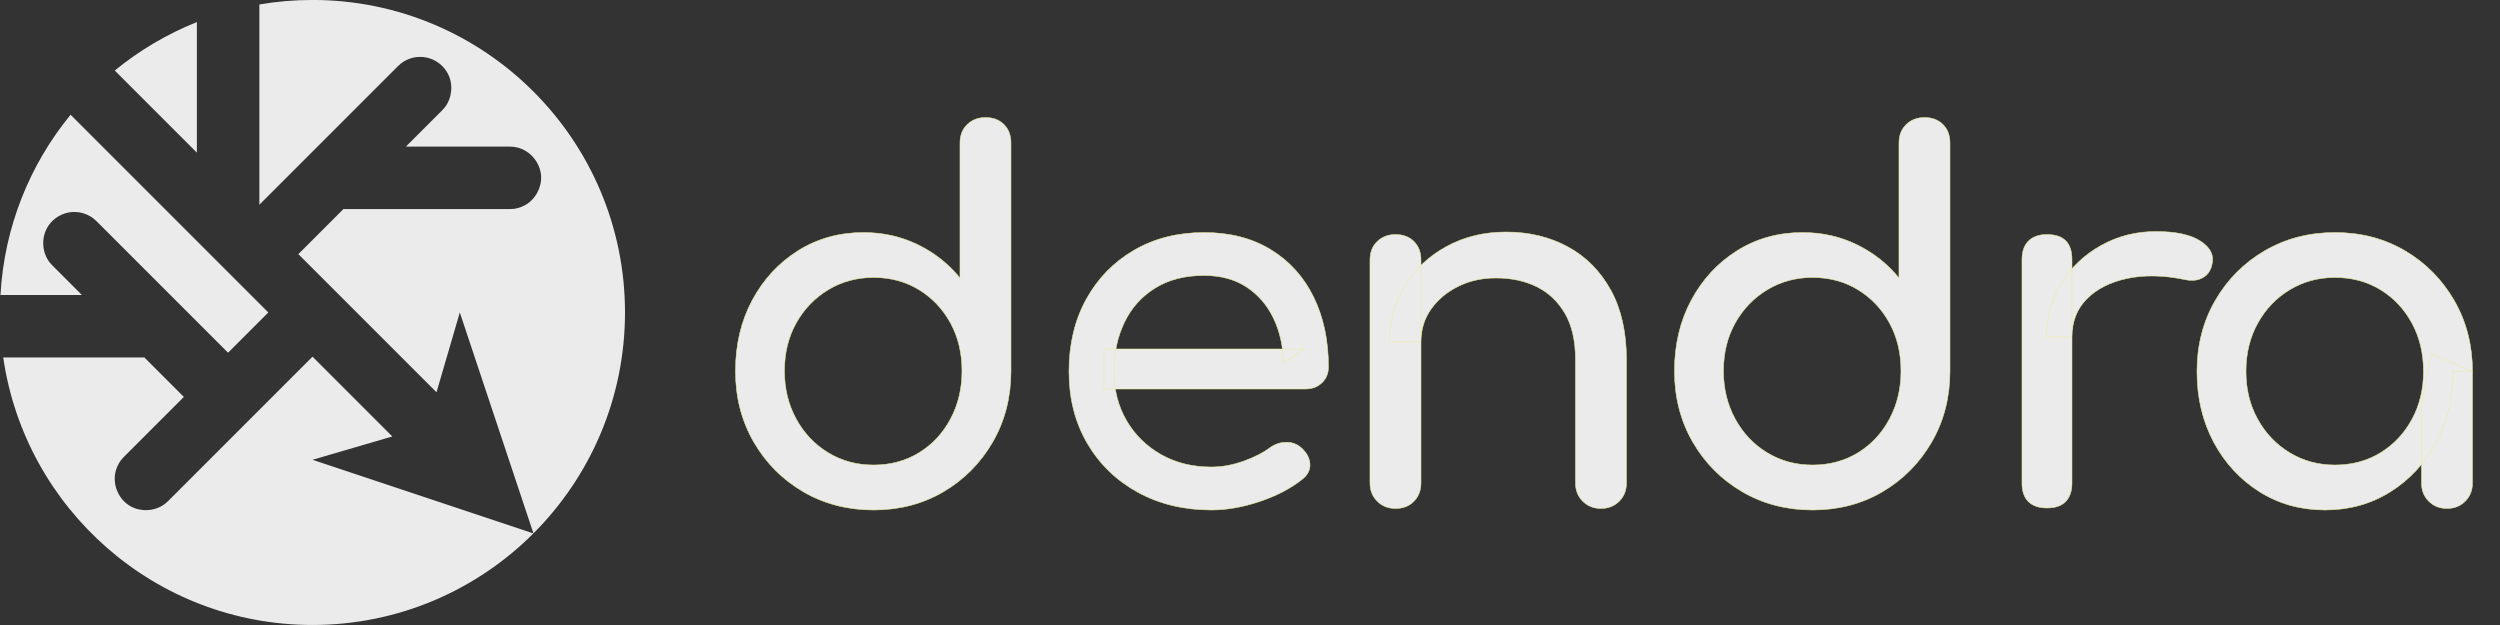 <?xml version="1.0" encoding="UTF-8" standalone="no"?><!DOCTYPE svg PUBLIC "-//W3C//DTD SVG 1.1//EN" "http://www.w3.org/Graphics/SVG/1.1/DTD/svg11.dtd"><svg width="100%" height="100%" viewBox="0 0 4800 1200" version="1.1" xmlns="http://www.w3.org/2000/svg" xmlns:xlink="http://www.w3.org/1999/xlink" xml:space="preserve" xmlns:serif="http://www.serif.com/" style="fill-rule:evenodd;clip-rule:evenodd;stroke-linejoin:round;stroke-miterlimit:1.414;"><rect x="0" y="0" width="4800" height="1200" fill="#333333" stroke="none"/><g opacity="0.9"><path d="M1677.08,979.2c-49.92,0 -94.88,-11.68 -134.88,-35.04c-40,-23.36 -71.68,-55.2 -95.04,-95.52c-23.36,-40.32 -35.04,-85.76 -35.04,-136.32c0,-50.56 10.72,-95.84 32.16,-135.84c21.44,-40 50.72,-71.68 87.84,-95.04c37.12,-23.36 79.04,-35.04 125.76,-35.04c37.76,0 72.64,7.84 104.64,23.52c32,15.68 58.88,36.96 80.64,63.84l0,-259.2c0,-14.72 4.64,-26.56 13.92,-35.52c9.28,-8.96 20.96,-13.44 35.04,-13.44c14.72,0 26.56,4.48 35.52,13.44c8.96,8.96 13.44,20.8 13.44,35.52l0,437.76c0,50.56 -11.68,96 -35.04,136.32c-23.36,40.32 -54.88,72.16 -94.56,95.52c-39.68,23.36 -84.48,35.04 -134.4,35.04Zm0,-86.4c32.64,0 61.76,-7.84 87.36,-23.52c25.6,-15.68 45.76,-37.28 60.48,-64.8c14.72,-27.52 22.08,-58.24 22.08,-92.16c0,-34.56 -7.36,-65.28 -22.08,-92.16c-14.72,-26.88 -34.88,-48.16 -60.48,-63.84c-25.6,-15.68 -54.72,-23.52 -87.36,-23.52c-32,0 -60.96,7.84 -86.88,23.52c-25.92,15.68 -46.4,36.96 -61.44,63.84c-15.04,26.88 -22.56,57.6 -22.56,92.16c0,33.92 7.52,64.64 22.56,92.16c15.04,27.52 35.52,49.12 61.44,64.8c25.92,15.68 54.88,23.52 86.88,23.52Z" style="fill:#fff;fill-rule:nonzero;stroke:#ffffa7;stroke-width:1px;"/><path d="M2326.04,979.2c-53.12,0 -100.32,-11.36 -141.6,-34.08c-41.28,-22.72 -73.6,-54.08 -96.96,-94.08c-23.36,-40 -35.04,-85.92 -35.04,-137.76c0,-52.48 11.04,-98.72 33.12,-138.72c22.08,-40 52.64,-71.36 91.68,-94.08c39.04,-22.72 83.84,-34.08 134.4,-34.08c49.92,0 92.8,11.04 128.64,33.12c35.84,22.08 63.2,52.48 82.08,91.2c18.88,38.72 28.32,83.36 28.32,133.92c0,12.16 -4.16,22.24 -12.48,30.24c-8.32,8 -18.88,12 -31.68,12l-386.88,0l0,-76.8l384,0l-39.36,26.88c-0.64,-32 -7.04,-60.64 -19.2,-85.92c-12.16,-25.28 -29.44,-45.28 -51.84,-60c-22.4,-14.72 -49.6,-22.08 -81.6,-22.08c-36.48,0 -67.68,8 -93.6,24c-25.92,16 -45.6,37.92 -59.04,65.76c-13.44,27.84 -20.16,59.36 -20.16,94.56c0,35.2 8,66.56 24,94.08c16,27.52 38.08,49.28 66.24,65.28c28.16,16 60.48,24 96.96,24c19.84,0 40.16,-3.68 60.96,-11.04c20.8,-7.36 37.6,-15.84 50.4,-25.44c9.6,-7.04 20,-10.72 31.2,-11.04c11.2,-0.32 20.96,3.04 29.28,10.08c10.88,9.6 16.64,20.16 17.28,31.68c0.64,11.52 -4.48,21.44 -15.36,29.76c-21.76,17.28 -48.8,31.36 -81.12,42.24c-32.32,10.88 -63.2,16.32 -92.64,16.32Z" style="fill:#fff;fill-rule:nonzero;stroke:#ffffa7;stroke-width:1px;"/><path d="M3073.88,976.32c-14.08,0 -25.76,-4.64 -35.04,-13.92c-9.28,-9.28 -13.92,-20.96 -13.92,-35.04l0,-236.16c0,-36.48 -6.72,-66.24 -20.16,-89.28c-13.44,-23.04 -31.52,-40.16 -54.24,-51.36c-22.72,-11.2 -48.8,-16.8 -78.24,-16.8c-26.88,0 -51.2,5.44 -72.96,16.32c-21.76,10.88 -39.04,25.44 -51.84,43.68c-12.8,18.24 -19.2,39.2 -19.2,62.88l-60.48,0c0,-40.32 9.76,-76.32 29.28,-108c19.52,-31.68 46.24,-56.8 80.16,-75.36c33.92,-18.56 72,-27.84 114.24,-27.84c44.16,0 83.68,9.44 118.56,28.32c34.88,18.88 62.4,46.56 82.56,83.04c20.16,36.48 30.24,81.28 30.24,134.4l0,236.16c0,14.08 -4.64,25.76 -13.92,35.04c-9.28,9.28 -20.96,13.92 -35.04,13.92Zm-394.56,0c-14.08,0 -25.76,-4.64 -35.04,-13.92c-9.28,-9.28 -13.92,-20.96 -13.92,-35.04l0,-428.16c0,-14.72 4.64,-26.56 13.92,-35.52c9.28,-8.96 20.96,-13.44 35.04,-13.44c14.72,0 26.56,4.48 35.52,13.44c8.96,8.96 13.44,20.8 13.44,35.52l0,428.16c0,14.08 -4.48,25.76 -13.44,35.04c-8.96,9.28 -20.8,13.92 -35.52,13.92Z" style="fill:#fff;fill-rule:nonzero;stroke:#ffffa7;stroke-width:1px;"/><path d="M3479.96,979.2c-49.92,0 -94.88,-11.68 -134.88,-35.04c-40,-23.36 -71.68,-55.2 -95.04,-95.52c-23.36,-40.32 -35.04,-85.76 -35.04,-136.32c0,-50.56 10.72,-95.84 32.16,-135.84c21.44,-40 50.72,-71.68 87.84,-95.04c37.12,-23.36 79.04,-35.04 125.76,-35.04c37.76,0 72.64,7.84 104.64,23.52c32,15.68 58.88,36.96 80.64,63.84l0,-259.2c0,-14.72 4.64,-26.56 13.92,-35.52c9.28,-8.96 20.96,-13.44 35.04,-13.44c14.72,0 26.56,4.48 35.52,13.44c8.96,8.96 13.44,20.8 13.44,35.52l0,437.76c0,50.56 -11.68,96 -35.04,136.32c-23.36,40.32 -54.88,72.16 -94.56,95.52c-39.68,23.36 -84.48,35.04 -134.4,35.04Zm0,-86.4c32.64,0 61.76,-7.84 87.36,-23.52c25.6,-15.68 45.76,-37.28 60.48,-64.8c14.72,-27.52 22.08,-58.24 22.08,-92.16c0,-34.56 -7.36,-65.28 -22.08,-92.16c-14.72,-26.88 -34.88,-48.16 -60.48,-63.84c-25.6,-15.68 -54.72,-23.52 -87.36,-23.52c-32,0 -60.96,7.84 -86.88,23.52c-25.92,15.68 -46.4,36.96 -61.44,63.84c-15.04,26.88 -22.56,57.6 -22.56,92.16c0,33.92 7.52,64.64 22.56,92.16c15.04,27.52 35.52,49.12 61.44,64.8c25.92,15.68 54.88,23.52 86.88,23.52Z" style="fill:#fff;fill-rule:nonzero;stroke:#ffffa7;stroke-width:1px;"/><path d="M3929.24,647.04c0,-38.4 9.44,-72.8 28.32,-103.2c18.88,-30.4 44.32,-54.56 76.32,-72.48c32,-17.92 67.2,-26.88 105.6,-26.88c38.4,0 67.04,6.24 85.92,18.72c18.88,12.48 26.08,27.36 21.6,44.64c-1.92,8.96 -5.6,15.84 -11.04,20.64c-5.44,4.8 -11.68,7.84 -18.72,9.12c-7.04,1.28 -14.72,0.96 -23.04,-0.96c-40.96,-8.32 -77.76,-8.96 -110.4,-1.92c-32.64,7.04 -58.4,20.16 -77.28,39.36c-18.88,19.2 -28.32,43.52 -28.32,72.96l-48.96,0Zm0.96,328.32c-15.36,0 -27.2,-4 -35.52,-12c-8.32,-8 -12.48,-20 -12.48,-36l0,-429.12c0,-15.36 4.16,-27.2 12.48,-35.52c8.32,-8.32 20.16,-12.48 35.52,-12.48c16,0 28,4 36,12c8,8 12,20 12,36l0,429.12c0,15.36 -4,27.2 -12,35.52c-8,8.32 -20,12.48 -36,12.48Z" style="fill:#fff;fill-rule:nonzero;stroke:#ffffa7;stroke-width:1px;"/><path d="M4463.96,979.2c-46.72,0 -88.64,-11.68 -125.76,-35.04c-37.12,-23.36 -66.4,-55.04 -87.84,-95.04c-21.44,-40 -32.16,-85.28 -32.16,-135.84c0,-50.56 11.68,-96 35.04,-136.32c23.36,-40.32 55.04,-72.16 95.04,-95.52c40,-23.36 84.96,-35.04 134.88,-35.04c49.92,0 94.72,11.68 134.4,35.04c39.68,23.36 71.2,55.2 94.56,95.52c23.36,40.32 35.04,85.76 35.04,136.32l-37.44,0c0,50.56 -10.72,95.84 -32.16,135.84c-21.44,40 -50.72,71.68 -87.84,95.04c-37.12,23.36 -79.04,35.04 -125.76,35.04Zm19.2,-86.4c32.64,0 61.76,-7.84 87.36,-23.52c25.6,-15.68 45.76,-37.12 60.48,-64.32c14.72,-27.2 22.08,-57.76 22.08,-91.68c0,-34.56 -7.36,-65.44 -22.08,-92.64c-14.72,-27.2 -34.88,-48.64 -60.48,-64.32c-25.6,-15.68 -54.72,-23.52 -87.36,-23.52c-32,0 -60.96,7.84 -86.88,23.52c-25.92,15.68 -46.4,37.12 -61.44,64.32c-15.04,27.2 -22.56,58.08 -22.56,92.64c0,33.92 7.52,64.48 22.56,91.68c15.04,27.2 35.52,48.64 61.44,64.32c25.92,15.68 54.88,23.52 86.88,23.52Zm215.04,83.52c-14.08,0 -25.76,-4.64 -35.04,-13.92c-9.28,-9.28 -13.92,-20.96 -13.92,-35.04l0,-146.88l18.24,-101.76l79.68,34.56l0,214.08c0,14.08 -4.64,25.76 -13.92,35.04c-9.28,9.28 -20.96,13.92 -35.04,13.92Z" style="fill:#fff;fill-rule:nonzero;stroke:#ffffa7;stroke-width:1px;"/><path d="M6.192,686.364l271.059,0l75.731,75.731l-115.272,115.272c-4.418,5.01 -5.797,6.1 -9.218,11.884c-2.562,4.332 -4.569,8.969 -5.973,13.803c-7.092,24.41 3.144,52.264 23.892,66.364c21.132,14.361 50.729,13.12 70.5,-2.216c1.984,-1.539 3.768,-3.321 5.652,-4.982l277.437,-277.438l153.23,153.23l-153.23,44.76l424.139,141.38c-108.603,108.582 -258.586,175.778 -424.139,175.778c-301.8,0 -551.856,-223.308 -593.808,-513.566Zm491.808,-677.783c33.154,-5.688 67.234,-8.651 102,-8.651c331.149,0 600,268.851 600,600c0,165.553 -67.196,315.536 -175.778,424.139l-141.379,-424.139l-44.76,153.229l-265.23,-265.229l86.5,-86.5l319.647,0c6.667,-0.42 8.413,-0.214 14.921,-1.885c4.875,-1.252 9.574,-3.112 13.984,-5.537c20.048,-11.022 32.392,-33.843 30.977,-56.346c-1.605,-25.499 -20.725,-48.125 -44.961,-54.347c-2.432,-0.625 -4.934,-0.942 -7.401,-1.412l-7.52,-0.473l-199.647,0l69.823,-69.824c1.661,-1.884 3.444,-3.667 4.983,-5.652c13.887,-17.902 16.322,-43.857 6.051,-64.014c-8.017,-15.735 -23.208,-27.479 -40.371,-31.315c-2.452,-0.548 -4.962,-0.786 -7.442,-1.179c-2.511,-0.079 -5.021,-0.158 -7.532,-0.237c-6.65,0.629 -8.402,0.478 -14.854,2.353c-7.246,2.105 -14.074,5.584 -20.035,10.208c-1.985,1.54 -3.768,3.322 -5.652,4.983l-266.324,266.324l0,-384.496Zm-362.496,211.706l379.643,379.643l-77.312,77.312l-252.739,-252.739c-5.011,-4.417 -6.1,-5.797 -11.884,-9.218c-4.332,-2.562 -8.97,-4.569 -13.803,-5.973c-2.412,-0.701 -4.902,-1.096 -7.353,-1.644c-5.001,-0.472 -10.032,-0.945 -15.033,-0.472c-17.509,1.655 -34.069,11.428 -43.978,26.009c-14.289,21.024 -13.16,50.677 2.215,70.499c1.54,1.985 3.322,3.768 4.983,5.652l57.008,57.008l-156.326,0c7.234,-130.928 56.527,-250.72 134.579,-346.077Zm242.496,72.79l-157.643,-157.643c47.117,-38.566 100.199,-70.111 157.643,-93.03l0,250.673Z" style="fill:#fff;"/></g></svg>